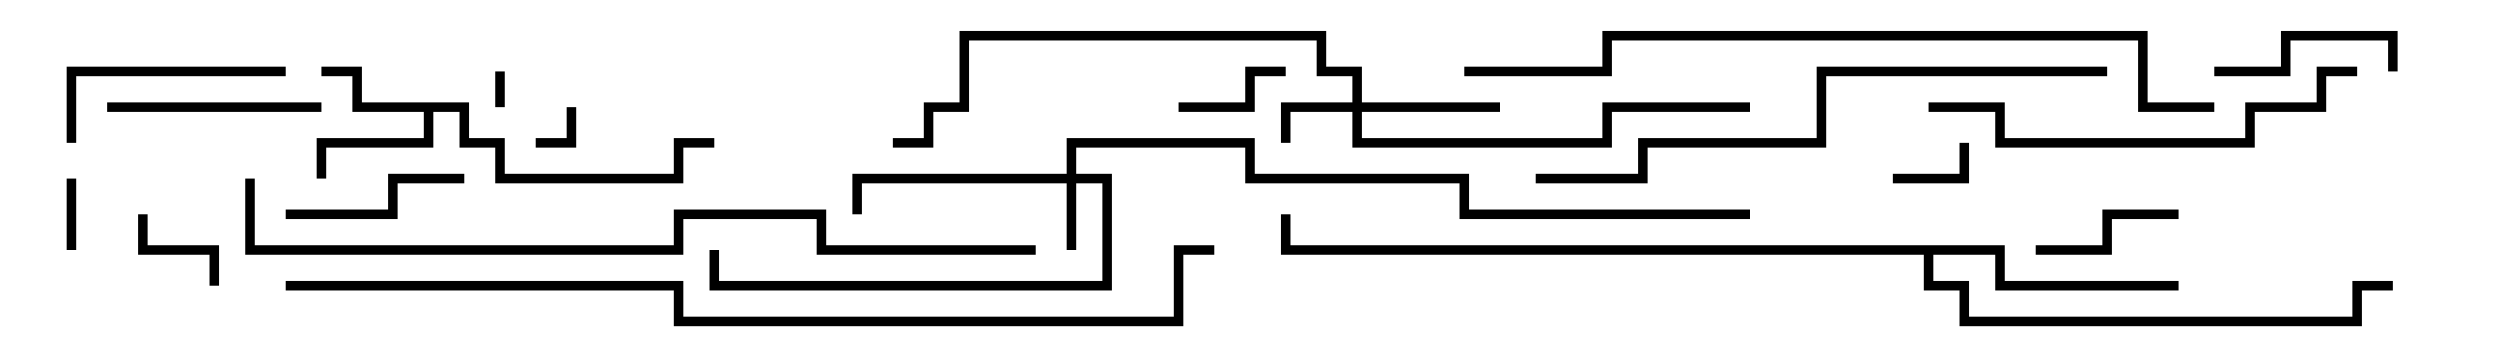 <svg version="1.1" width="105" height="15" xmlns="http://www.w3.org/2000/svg"><path d="M19.7,4.3L19.7,5.8L21.2,5.8L21.2,7.3L28.3,7.3L28.3,5.8L30,5.8L30,6.2L28.7,6.2L28.7,7.7L20.8,7.7L20.8,6.2L19.3,6.2L19.3,4.7L18.2,4.7L18.2,6.2L13.7,6.2L13.7,7.5L13.3,7.5L13.3,5.8L17.8,5.8L17.8,4.7L14.8,4.7L14.8,3.2L13.5,3.2L13.5,2.8L15.2,2.8L15.2,4.3z" stroke="none"/><path d="M84.2,10.3L84.2,11.8L91.5,11.8L91.5,12.2L83.8,12.2L83.8,10.7L81.2,10.7L81.2,11.8L82.7,11.8L82.7,13.3L98.8,13.3L98.8,11.8L100.5,11.8L100.5,12.2L99.2,12.2L99.2,13.7L82.3,13.7L82.3,12.2L80.8,12.2L80.8,10.7L53.8,10.7L53.8,9L54.2,9L54.2,10.3z" stroke="none"/><path d="M44.8,7.3L44.8,5.8L52.7,5.8L52.7,7.3L61.7,7.3L61.7,8.8L73.5,8.8L73.5,9.2L61.3,9.2L61.3,7.7L52.3,7.7L52.3,6.2L45.2,6.2L45.2,7.3L46.7,7.3L46.7,12.2L29.8,12.2L29.8,10.5L30.2,10.5L30.2,11.8L46.3,11.8L46.3,7.7L45.2,7.7L45.2,10.5L44.8,10.5L44.8,7.7L36.2,7.7L36.2,9L35.8,9L35.8,7.3z" stroke="none"/><path d="M56.8,4.3L56.8,3.2L55.3,3.2L55.3,1.7L40.7,1.7L40.7,4.7L39.2,4.7L39.2,6.2L37.5,6.2L37.5,5.8L38.8,5.8L38.8,4.3L40.3,4.3L40.3,1.3L55.7,1.3L55.7,2.8L57.2,2.8L57.2,4.3L63,4.3L63,4.7L57.2,4.7L57.2,5.8L67.3,5.8L67.3,4.3L73.5,4.3L73.5,4.7L67.7,4.7L67.7,6.2L56.8,6.2L56.8,4.7L54.2,4.7L54.2,6L53.8,6L53.8,4.3z" stroke="none"/><path d="M20.8,3L21.2,3L21.2,4.5L20.8,4.5z" stroke="none"/><path d="M23.8,4.5L24.2,4.5L24.2,6.2L22.5,6.2L22.5,5.8L23.8,5.8z" stroke="none"/><path d="M3.2,10.5L2.8,10.5L2.8,7.5L3.2,7.5z" stroke="none"/><path d="M79.5,7.7L79.5,7.3L82.3,7.3L82.3,6L82.7,6L82.7,7.7z" stroke="none"/><path d="M9.2,12L8.8,12L8.8,10.7L5.8,10.7L5.8,9L6.2,9L6.2,10.3L9.2,10.3z" stroke="none"/><path d="M49.5,4.7L49.5,4.3L52.3,4.3L52.3,2.8L54,2.8L54,3.2L52.7,3.2L52.7,4.7z" stroke="none"/><path d="M85.5,10.7L85.5,10.3L88.3,10.3L88.3,8.8L91.5,8.8L91.5,9.2L88.7,9.2L88.7,10.7z" stroke="none"/><path d="M93,3.2L93,2.8L95.8,2.8L95.8,1.3L100.7,1.3L100.7,3L100.3,3L100.3,1.7L96.2,1.7L96.2,3.2z" stroke="none"/><path d="M12,9.2L12,8.8L16.3,8.8L16.3,7.3L19.5,7.3L19.5,7.7L16.7,7.7L16.7,9.2z" stroke="none"/><path d="M13.5,4.3L13.5,4.7L4.5,4.7L4.5,4.3z" stroke="none"/><path d="M3.2,6L2.8,6L2.8,2.8L12,2.8L12,3.2L3.2,3.2z" stroke="none"/><path d="M99,2.8L99,3.2L97.7,3.2L97.7,4.7L94.7,4.7L94.7,6.2L83.8,6.2L83.8,4.7L81,4.7L81,4.3L84.2,4.3L84.2,5.8L94.3,5.8L94.3,4.3L97.3,4.3L97.3,2.8z" stroke="none"/><path d="M88.5,2.8L88.5,3.2L76.7,3.2L76.7,6.2L69.2,6.2L69.2,7.7L64.5,7.7L64.5,7.3L68.8,7.3L68.8,5.8L76.3,5.8L76.3,2.8z" stroke="none"/><path d="M93,4.3L93,4.7L89.8,4.7L89.8,1.7L67.7,1.7L67.7,3.2L61.5,3.2L61.5,2.8L67.3,2.8L67.3,1.3L90.2,1.3L90.2,4.3z" stroke="none"/><path d="M10.3,7.5L10.7,7.5L10.7,10.3L28.3,10.3L28.3,8.8L34.7,8.8L34.7,10.3L43.5,10.3L43.5,10.7L34.3,10.7L34.3,9.2L28.7,9.2L28.7,10.7L10.3,10.7z" stroke="none"/><path d="M12,12.2L12,11.8L28.7,11.8L28.7,13.3L49.3,13.3L49.3,10.3L51,10.3L51,10.7L49.7,10.7L49.7,13.7L28.3,13.7L28.3,12.2z" stroke="none"/></svg>